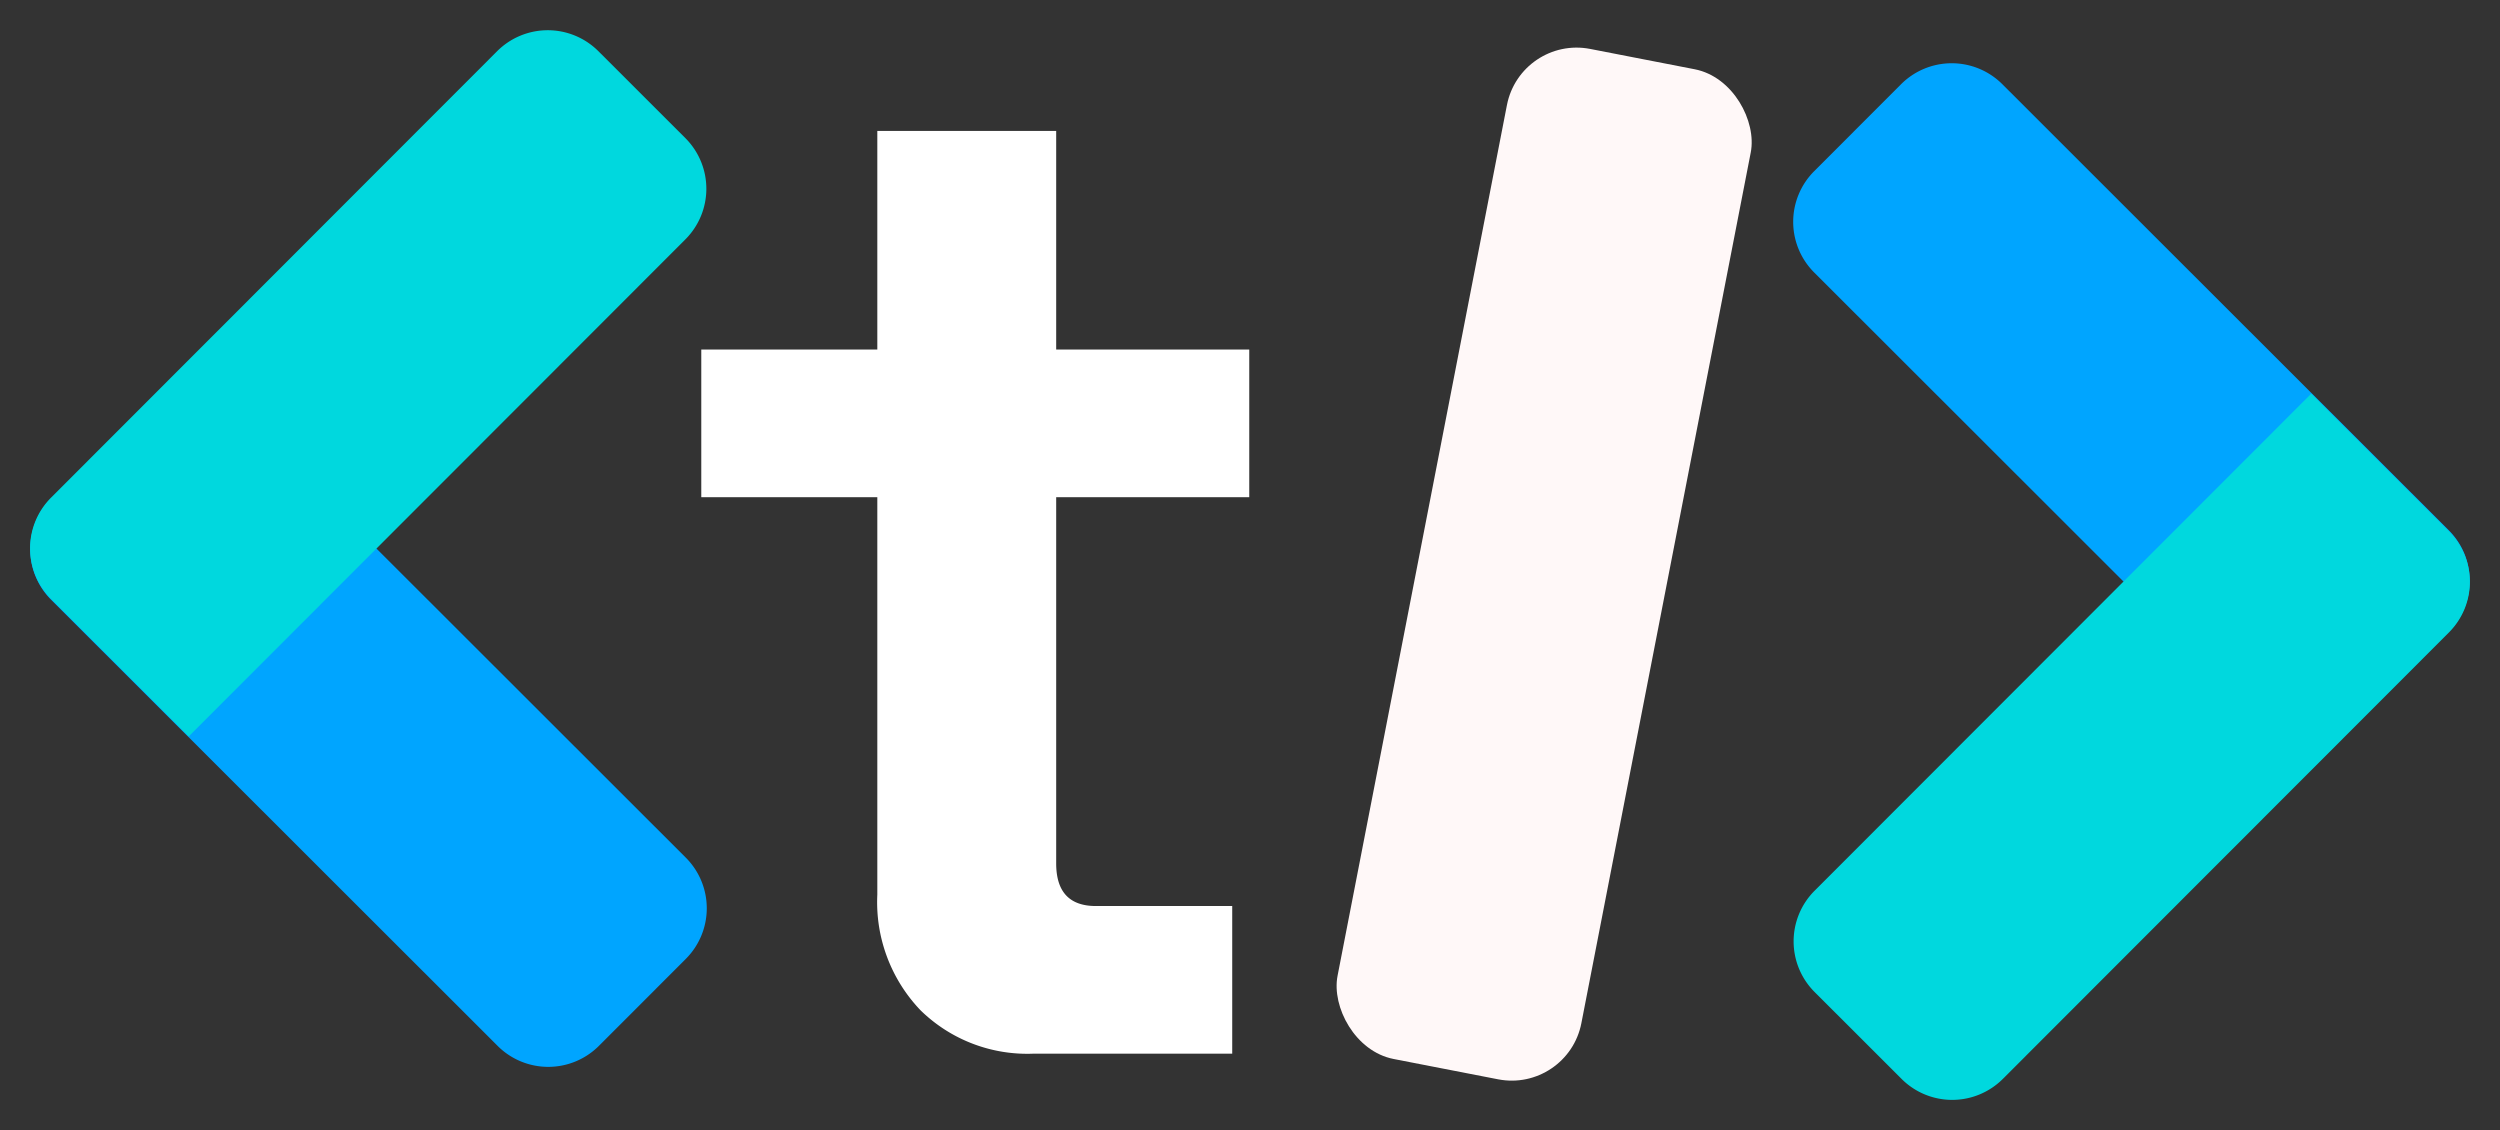 <svg xmlns="http://www.w3.org/2000/svg" width="70.442" height="31.844" viewBox="0 0 70.442 31.844">
  <rect x="0" y="0" width="70.442" height="31.844" fill="#333333" stroke="none"/>
  <g id="Group_5" data-name="Group 5" transform="translate(-373.117 -454.811)">
    <g id="Group_15" data-name="Group 15" transform="translate(-249.033 -320.842)">
      <g id="Group_12" data-name="Group 12" transform="translate(620.708 775.157)">
        <g id="Group_10" data-name="Group 10" transform="translate(0 0)">
          <g id="Group_3" data-name="Group 3" transform="translate(24.792 30.559) rotate(173.976)">
            <g id="Group_13" data-name="Group 13" transform="translate(0 0)">
              <path id="Rectangle_2" data-name="Rectangle 2" d="M2.018,0H5.482A2.018,2.018,0,0,1,7.5,2.018V19.8a2.018,2.018,0,0,1-2.018,2.018H0V2.018A2.018,2.018,0,0,1,2.018,0Z" transform="translate(2.116 4.72) rotate(-39)" fill="#00a5ff"/>
              <path id="Rectangle_3" data-name="Rectangle 3" d="M2.018,0H5.482A2.018,2.018,0,0,1,7.5,2.018v19.8H2.018A2.018,2.018,0,0,1,0,19.8V2.018A2.018,2.018,0,0,1,2.018,0Z" transform="translate(4.72 30.712) rotate(-129)" fill="#00d8de"/>
            </g>
          </g>
        </g>
      </g>
      <g id="Group_14" data-name="Group 14" transform="translate(694.033 807.992) rotate(180)">
        <g id="Group_10-2" data-name="Group 10" transform="translate(0 0)">
          <g id="Group_3-2" data-name="Group 3" transform="translate(24.792 30.559) rotate(173.976)">
            <g id="Group_13-2" data-name="Group 13" transform="translate(0 0)">
              <path id="Rectangle_2-2" data-name="Rectangle 2" d="M2.018,0H5.482A2.018,2.018,0,0,1,7.5,2.018V19.8a2.018,2.018,0,0,1-2.018,2.018H0V2.018A2.018,2.018,0,0,1,2.018,0Z" transform="translate(2.116 4.72) rotate(-39)" fill="#00a5ff"/>
              <path id="Rectangle_3-2" data-name="Rectangle 3" d="M2.018,0H5.482A2.018,2.018,0,0,1,7.5,2.018v19.8H2.018A2.018,2.018,0,0,1,0,19.8V2.018A2.018,2.018,0,0,1,2.018,0Z" transform="translate(4.72 30.712) rotate(-129)" fill="#00d8de"/>
            </g>
          </g>
        </g>
      </g>
    </g>
    <path id="Path_2" data-name="Path 2" d="M10.4,0A4.3,4.3,0,0,1,7.22-1.22,4.406,4.406,0,0,1,6-4.48v-11.2H1.04v-4.16H6V-26h5.04v6.16h5.44v4.16H11.04V-5.36q0,1.2,1.12,1.2H16V0Z" transform="translate(391.837 484.5)" fill="#fff"/>
    <g id="Group_4" data-name="Group 4" transform="matrix(0.996, -0.087, 0.087, 0.996, -39.441, 38.116)">
      <rect id="Rectangle_2-3" data-name="Rectangle 2" width="7" height="29" rx="2" transform="translate(417.413 455.83) rotate(16)" fill="#fff8f8"/>
    </g>
  </g>
</svg>
